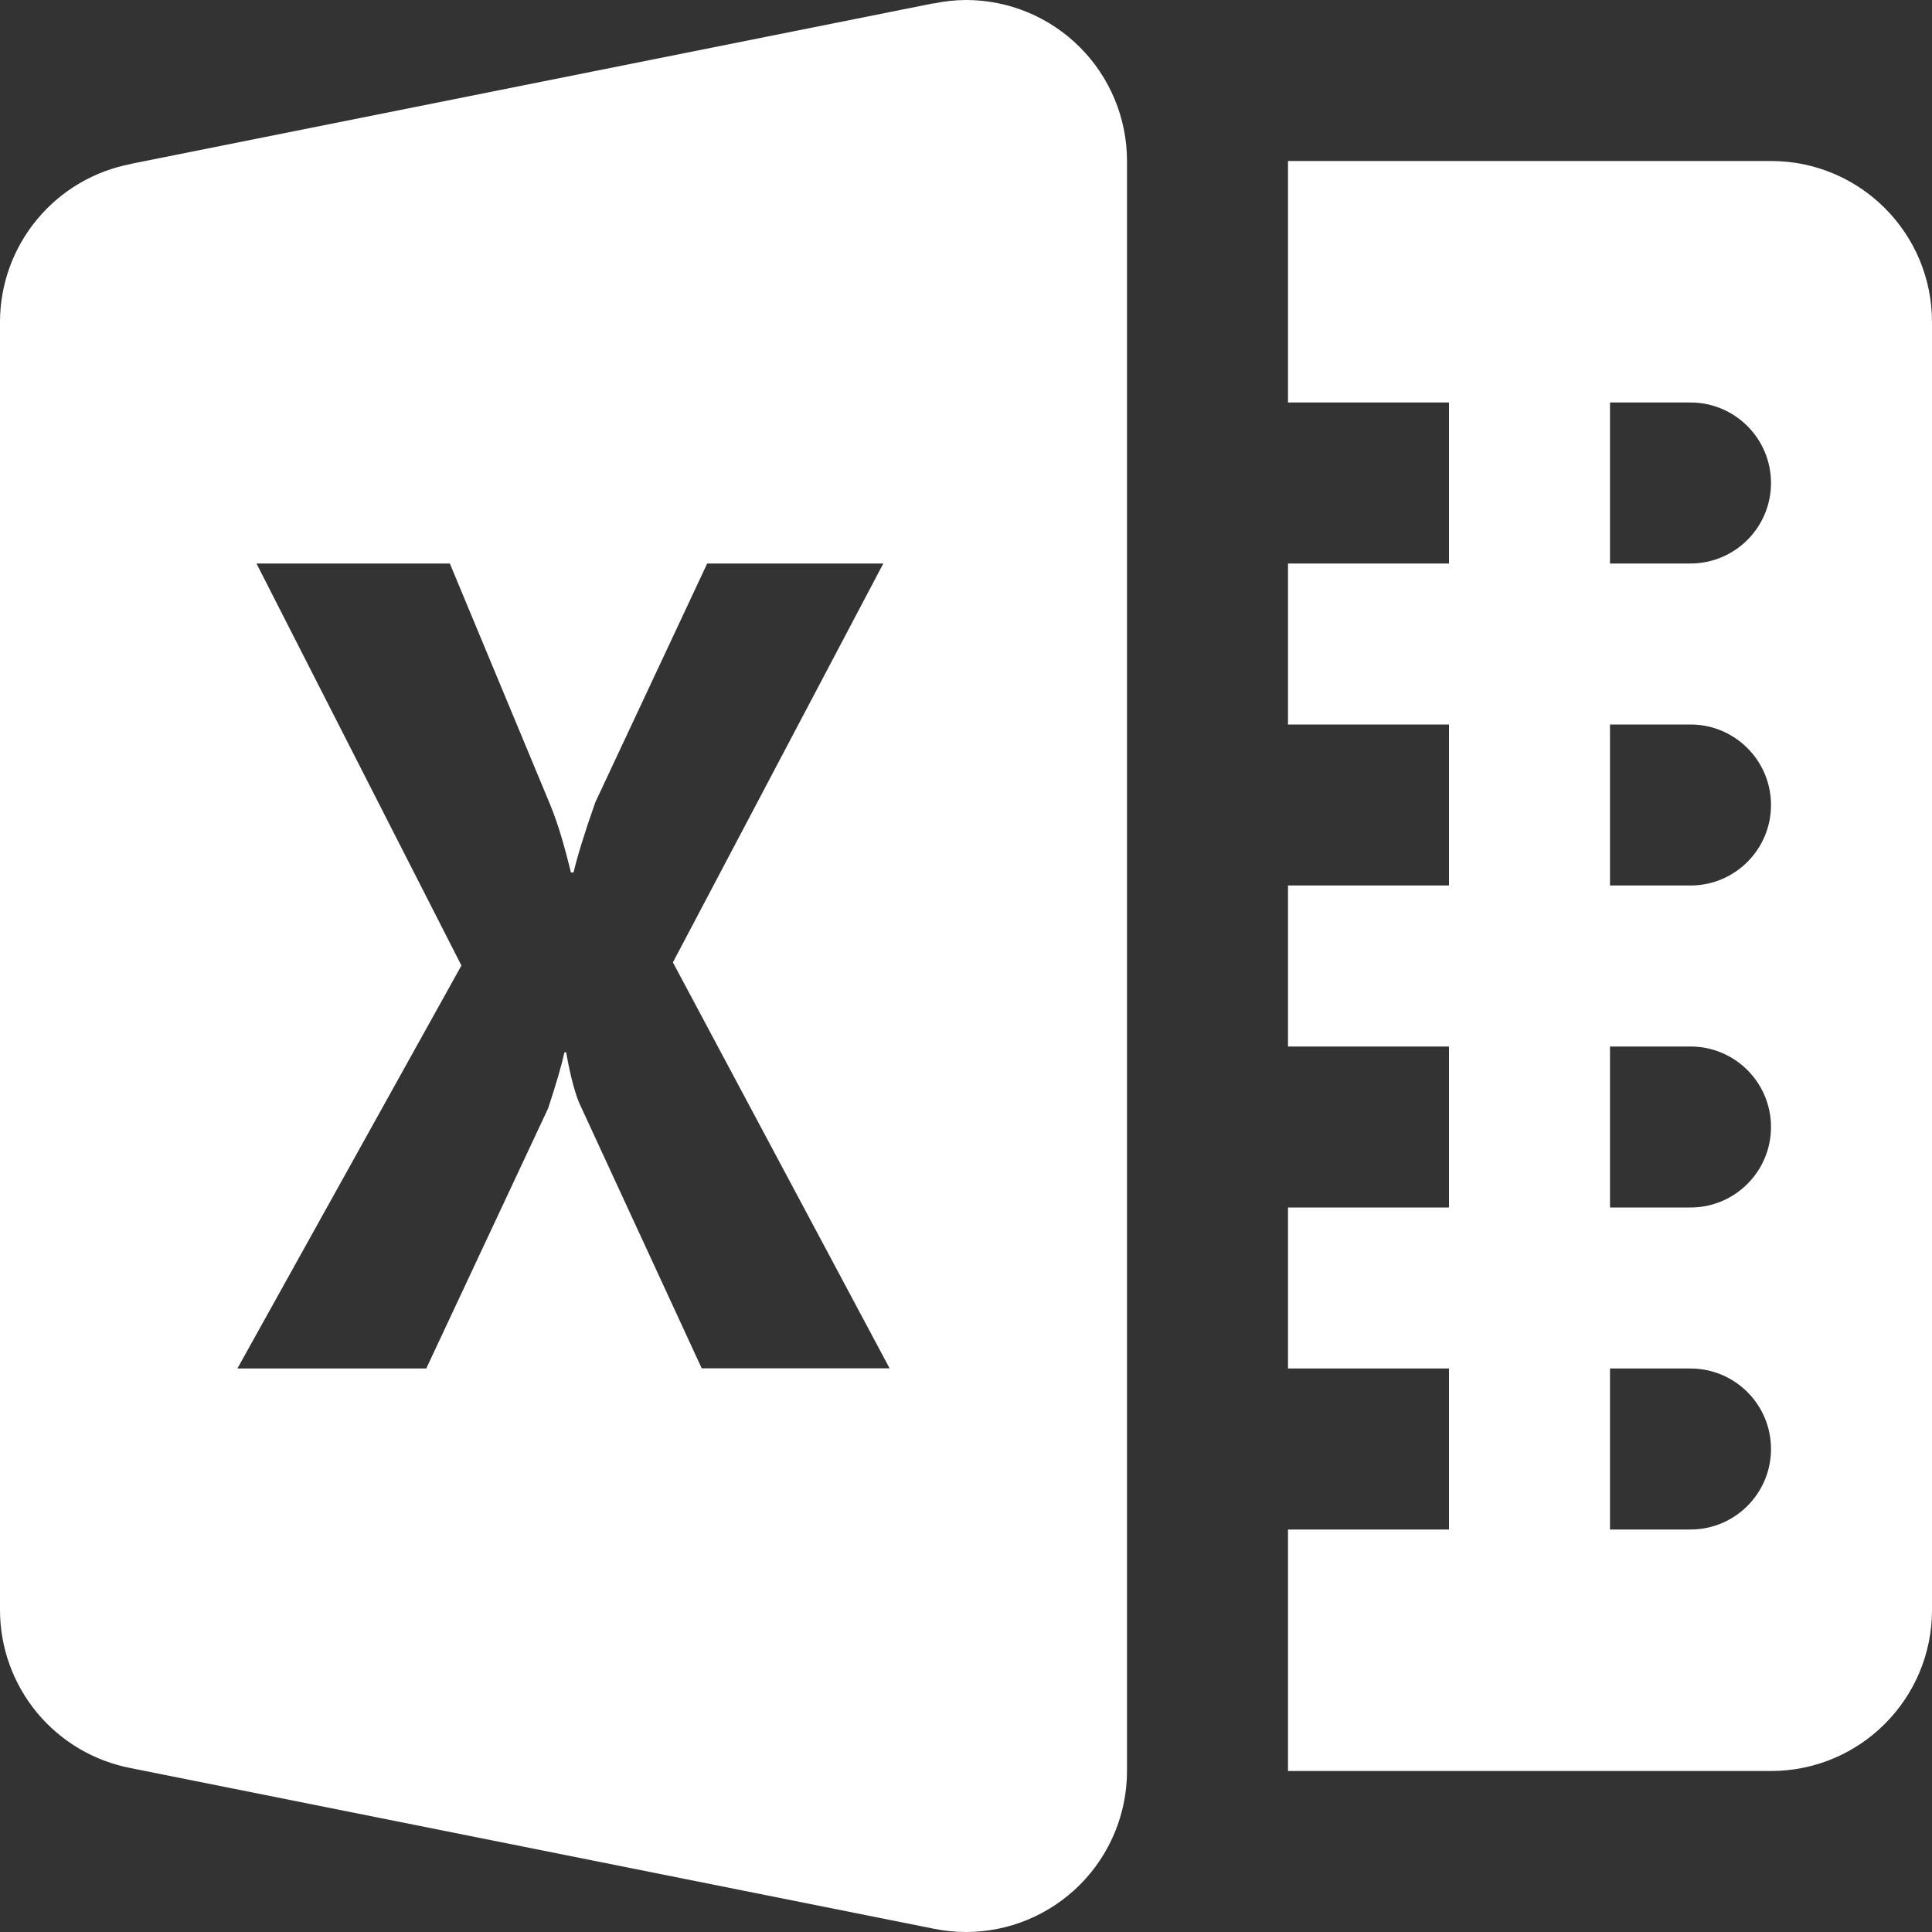 <svg xmlns="http://www.w3.org/2000/svg" width="24" height="24" viewBox="0 0 24 24" fill="none">
  <rect x="0" y="0" width="24" height="24" fill="#333333" stroke="none"/>
  <path d="M12 0C11.865 0.001 11.731 0.015 11.6 0.043L11.598 0.041L1.629 2.035L1.627 2.037C1.17 2.124 0.757 2.367 0.46 2.726C0.163 3.084 0 3.535 0 4V20C9.94457e-05 20.466 0.163 20.917 0.46 21.276C0.758 21.635 1.171 21.878 1.629 21.965L11.598 23.959C11.73 23.986 11.865 24 12 24C12.53 24 13.039 23.789 13.414 23.414C13.789 23.039 14 22.53 14 22V2C14 1.47 13.789 0.961 13.414 0.586C13.039 0.211 12.53 0 12 0ZM16 2V5H18V7H16V9H18V11H16V13H18V15H16V17H18V19H16V22H22C23.105 22 24 21.105 24 20V4C24 2.895 23.105 2 22 2H16ZM20 5H21C21.552 5 22 5.448 22 6C22 6.552 21.552 7 21 7H20V5ZM3.186 7H5.588L6.832 9.99C6.933 10.234 7.014 10.517 7.092 10.838H7.125C7.17 10.645 7.259 10.352 7.395 9.967L8.785 7H10.973L8.359 11.955L11.051 16.998H8.717L7.213 13.74C7.156 13.625 7.089 13.393 7.033 13.072H7.012C6.978 13.226 6.911 13.459 6.809 13.768L5.295 17H2.949L5.732 11.994L3.186 7ZM20 9H21C21.552 9 22 9.448 22 10C22 10.552 21.552 11 21 11H20V9ZM20 13H21C21.552 13 22 13.448 22 14C22 14.552 21.552 15 21 15H20V13ZM20 17H21C21.552 17 22 17.448 22 18C22 18.552 21.552 19 21 19H20V17Z" fill="white"/>
</svg>